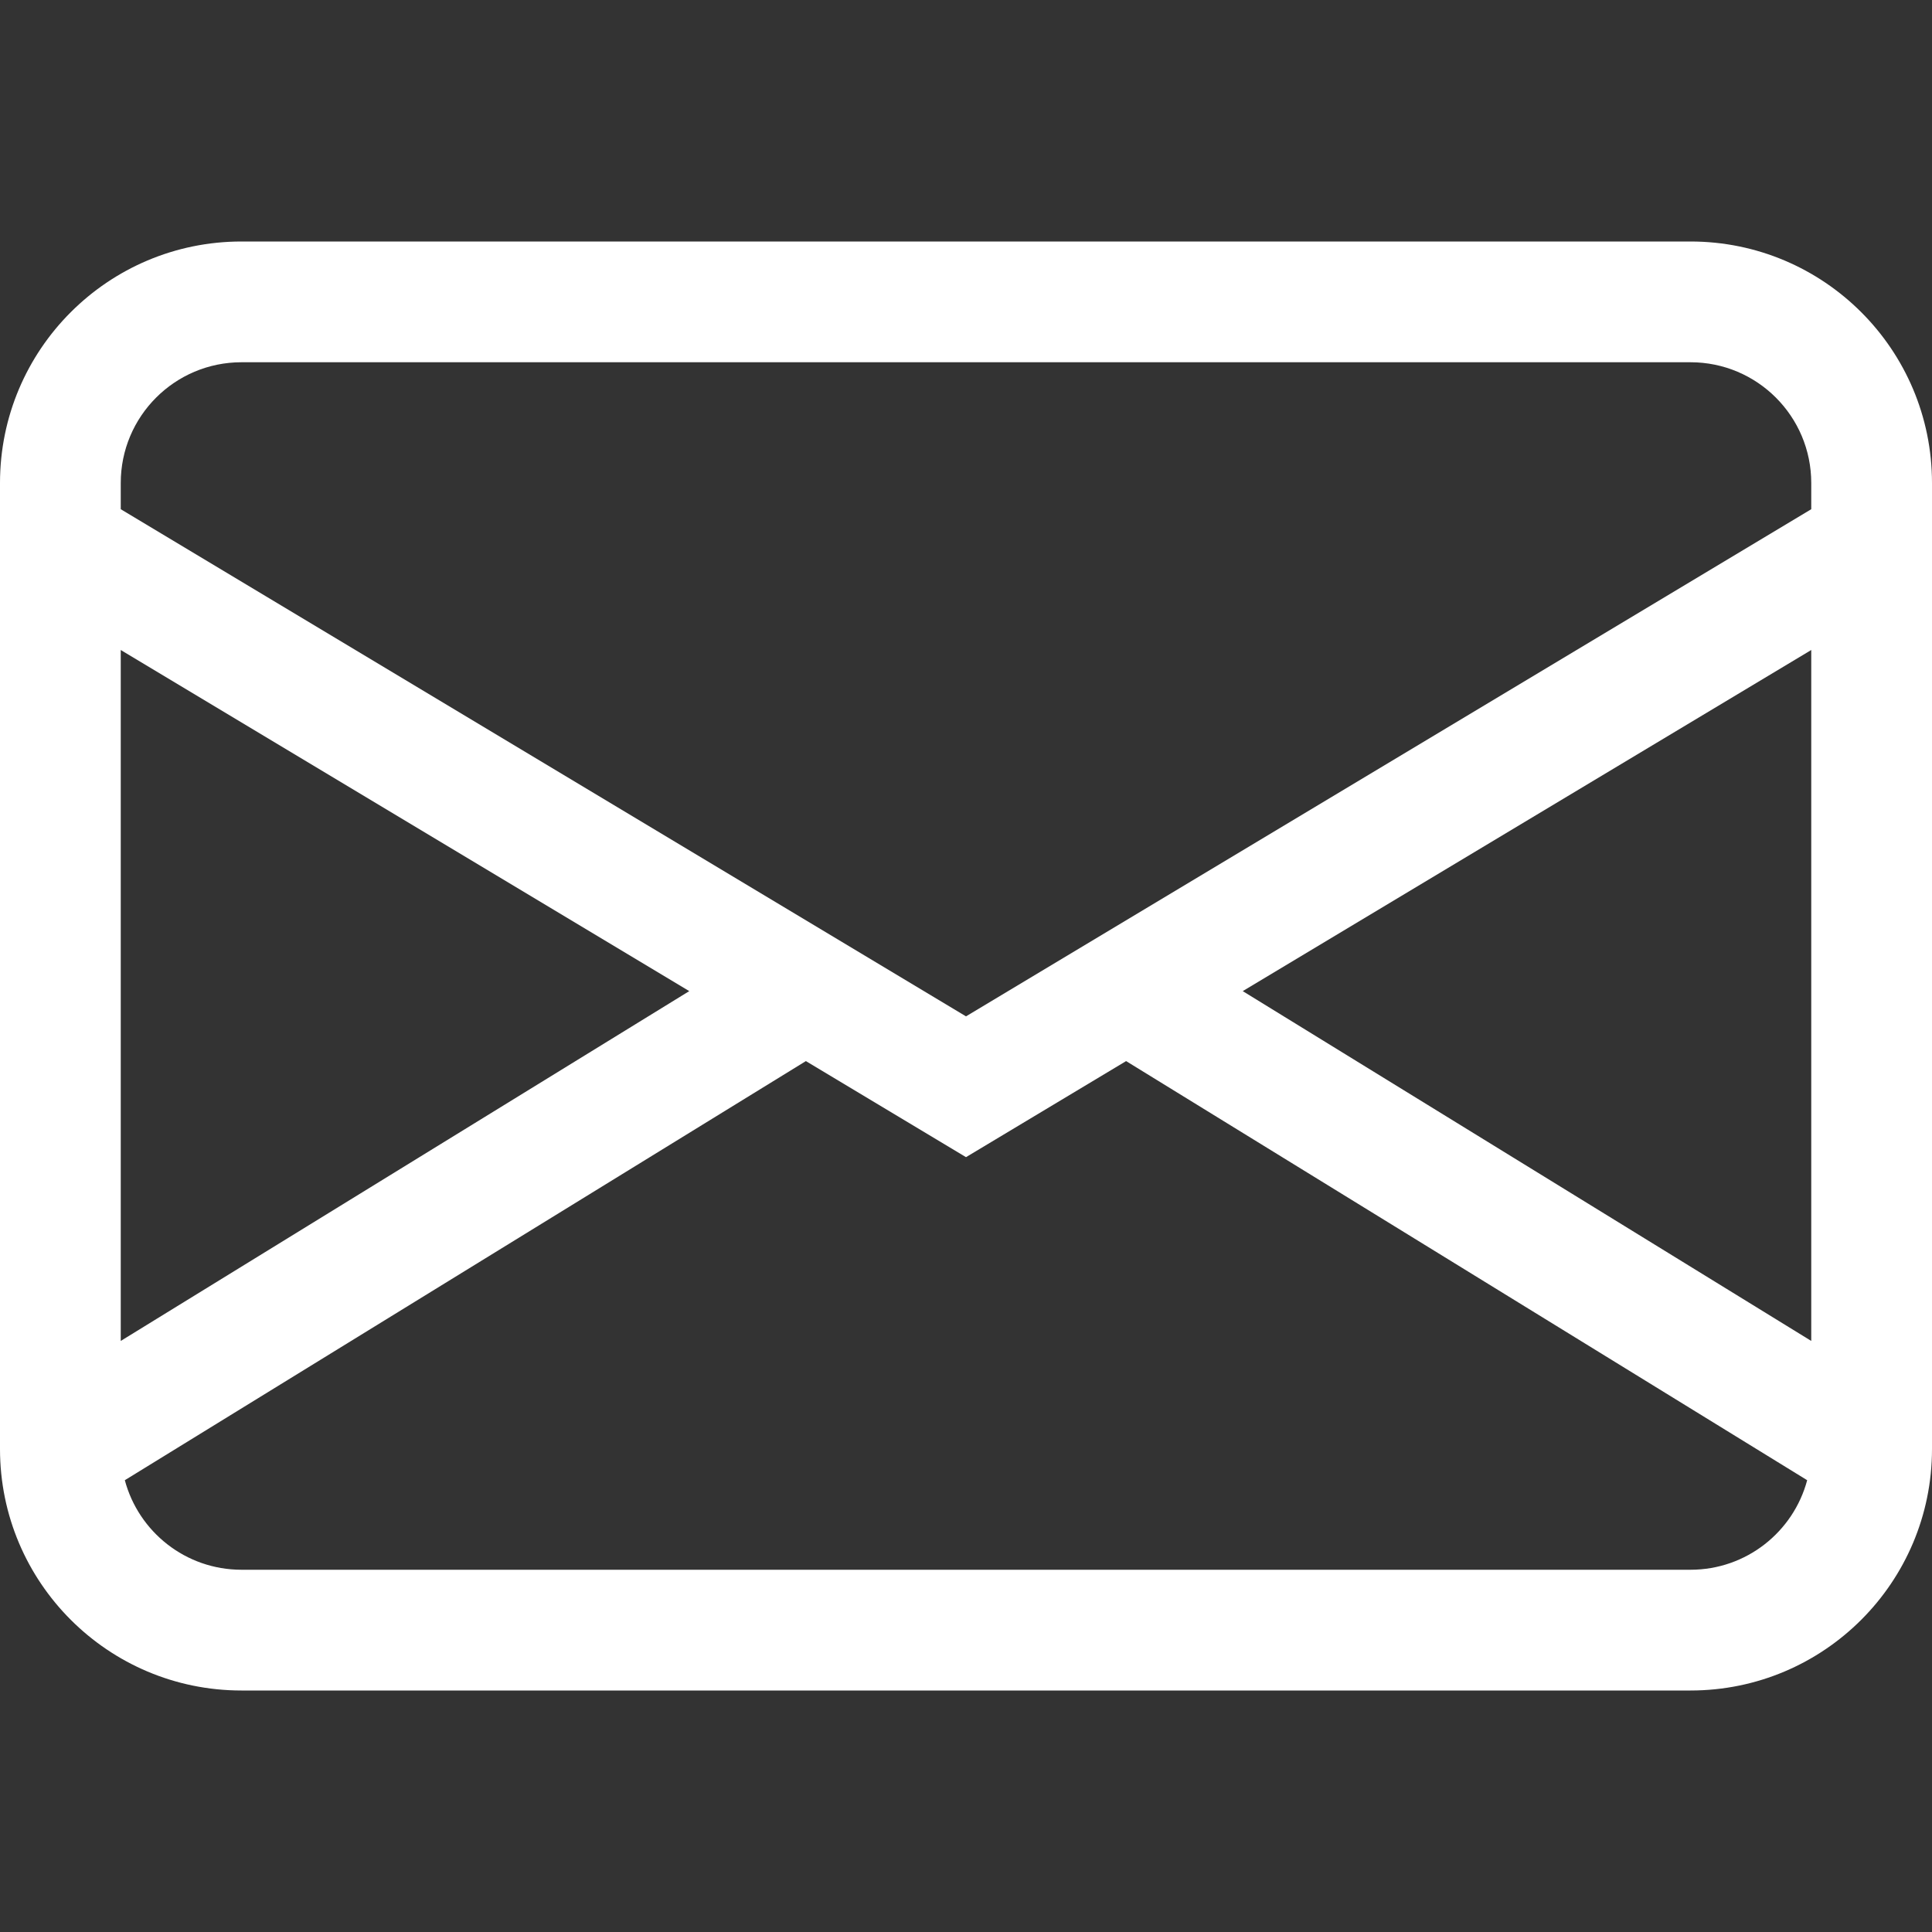 <svg width="46" height="46" viewBox="0 0 46 46" fill="none" xmlns="http://www.w3.org/2000/svg">
<rect x="0" y="0" width="46" height="46" fill="#333333" stroke="none"/>
<path d="M0 11.5C0 8.324 2.574 5.75 5.75 5.75H40.25C43.426 5.75 46 8.324 46 11.5V34.5C46 37.676 43.426 40.25 40.25 40.25H5.75C2.574 40.25 0 37.676 0 34.5V11.5ZM5.75 8.625C4.162 8.625 2.875 9.912 2.875 11.5V12.124L23 24.199L43.125 12.124V11.5C43.125 9.912 41.838 8.625 40.25 8.625H5.75ZM43.125 15.476L29.589 23.598L43.125 31.927V15.476ZM43.028 35.243L26.812 25.264L23 27.551L19.188 25.264L2.972 35.243C3.3 36.471 4.419 37.375 5.75 37.375H40.25C41.581 37.375 42.7 36.471 43.028 35.243ZM2.875 31.927L16.411 23.598L2.875 15.476V31.927Z" fill="white"/>
</svg>
